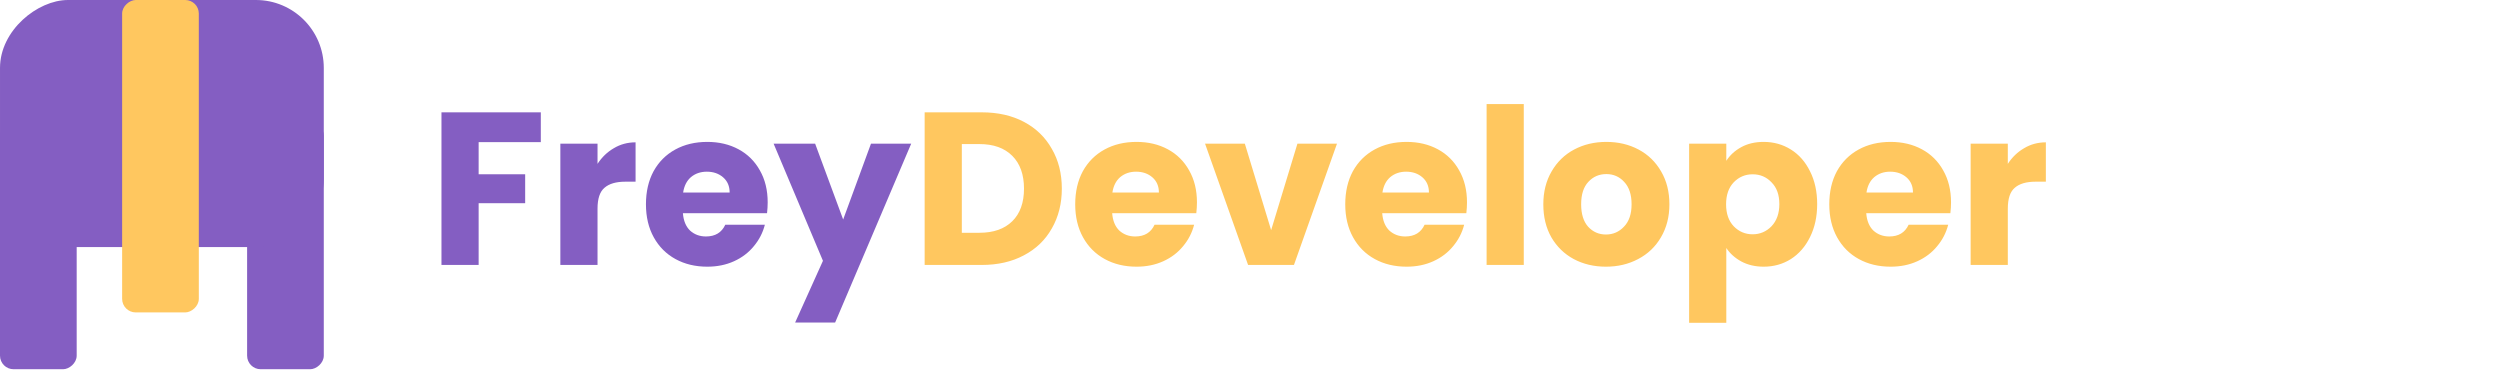 <svg width="368" height="55" viewBox="0 0 368 55" fill="none" xmlns="http://www.w3.org/2000/svg">
<rect x="11.288" y="17.978" width="36.373" height="11.288" rx="2" transform="rotate(90 11.288 17.978)" fill="#845EC2"/>
<rect x="47.662" y="17.978" width="36.373" height="11.288" rx="2" transform="rotate(90 47.662 17.978)" fill="#845EC2"/>
<rect x="47.662" width="36.373" height="47.661" rx="10" transform="rotate(90 47.662 0)" fill="#845EC2"/>
<rect x="29.266" width="45.989" height="11.288" rx="2" transform="rotate(90 29.266 0)" fill="#FFC75F"/>
<path d="M79.608 16.536V20.92H70.456V25.656H77.304V29.912H70.456V39H64.984V16.536H79.608ZM87.956 24.12C88.596 23.139 89.396 22.371 90.356 21.816C91.316 21.24 92.383 20.952 93.556 20.952V26.744H92.052C90.687 26.744 89.663 27.043 88.98 27.64C88.297 28.216 87.956 29.24 87.956 30.712V39H82.484V21.144H87.956V24.12ZM113.003 29.784C113.003 30.296 112.972 30.829 112.908 31.384H100.524C100.609 32.493 100.961 33.347 101.58 33.944C102.22 34.52 102.998 34.808 103.916 34.808C105.281 34.808 106.23 34.232 106.764 33.08H112.588C112.289 34.253 111.745 35.309 110.956 36.248C110.188 37.187 109.217 37.923 108.044 38.456C106.87 38.989 105.558 39.256 104.108 39.256C102.358 39.256 100.801 38.883 99.436 38.136C98.07 37.389 97.004 36.323 96.236 34.936C95.468 33.549 95.084 31.928 95.084 30.072C95.084 28.216 95.457 26.595 96.204 25.208C96.972 23.821 98.038 22.755 99.403 22.008C100.769 21.261 102.337 20.888 104.108 20.888C105.836 20.888 107.372 21.251 108.716 21.976C110.06 22.701 111.105 23.736 111.852 25.08C112.62 26.424 113.003 27.992 113.003 29.784ZM107.404 28.344C107.404 27.405 107.084 26.659 106.444 26.104C105.804 25.549 105.004 25.272 104.044 25.272C103.126 25.272 102.348 25.539 101.708 26.072C101.089 26.605 100.705 27.363 100.556 28.344H107.404ZM134.13 21.144L122.93 47.48H117.042L121.138 38.392L113.874 21.144H119.986L124.114 32.312L128.21 21.144H134.13Z" fill="#845EC2"/>
<path d="M144.525 16.536C146.893 16.536 148.962 17.005 150.733 17.944C152.504 18.883 153.869 20.205 154.829 21.912C155.81 23.597 156.301 25.549 156.301 27.768C156.301 29.965 155.81 31.917 154.829 33.624C153.869 35.331 152.493 36.653 150.701 37.592C148.93 38.531 146.872 39 144.525 39H136.109V16.536H144.525ZM144.173 34.264C146.242 34.264 147.853 33.699 149.005 32.568C150.157 31.437 150.733 29.837 150.733 27.768C150.733 25.699 150.157 24.088 149.005 22.936C147.853 21.784 146.242 21.208 144.173 21.208H141.581V34.264H144.173ZM176.191 29.784C176.191 30.296 176.159 30.829 176.095 31.384H163.711C163.796 32.493 164.148 33.347 164.767 33.944C165.407 34.52 166.186 34.808 167.103 34.808C168.468 34.808 169.418 34.232 169.951 33.08H175.775C175.476 34.253 174.932 35.309 174.143 36.248C173.375 37.187 172.404 37.923 171.231 38.456C170.058 38.989 168.746 39.256 167.295 39.256C165.546 39.256 163.988 38.883 162.623 38.136C161.258 37.389 160.191 36.323 159.423 34.936C158.655 33.549 158.271 31.928 158.271 30.072C158.271 28.216 158.644 26.595 159.391 25.208C160.159 23.821 161.226 22.755 162.591 22.008C163.956 21.261 165.524 20.888 167.295 20.888C169.023 20.888 170.559 21.251 171.903 21.976C173.247 22.701 174.292 23.736 175.039 25.08C175.807 26.424 176.191 27.992 176.191 29.784ZM170.591 28.344C170.591 27.405 170.271 26.659 169.631 26.104C168.991 25.549 168.191 25.272 167.231 25.272C166.314 25.272 165.535 25.539 164.895 26.072C164.276 26.605 163.892 27.363 163.743 28.344H170.591ZM187.11 33.88L190.982 21.144H196.806L190.47 39H183.718L177.382 21.144H183.238L187.11 33.88ZM215.941 29.784C215.941 30.296 215.909 30.829 215.845 31.384H203.461C203.546 32.493 203.898 33.347 204.517 33.944C205.157 34.52 205.936 34.808 206.853 34.808C208.218 34.808 209.168 34.232 209.701 33.08H215.525C215.226 34.253 214.682 35.309 213.893 36.248C213.125 37.187 212.154 37.923 210.981 38.456C209.808 38.989 208.496 39.256 207.045 39.256C205.296 39.256 203.738 38.883 202.373 38.136C201.008 37.389 199.941 36.323 199.173 34.936C198.405 33.549 198.021 31.928 198.021 30.072C198.021 28.216 198.394 26.595 199.141 25.208C199.909 23.821 200.976 22.755 202.341 22.008C203.706 21.261 205.274 20.888 207.045 20.888C208.773 20.888 210.309 21.251 211.653 21.976C212.997 22.701 214.042 23.736 214.789 25.08C215.557 26.424 215.941 27.992 215.941 29.784ZM210.341 28.344C210.341 27.405 210.021 26.659 209.381 26.104C208.741 25.549 207.941 25.272 206.981 25.272C206.064 25.272 205.285 25.539 204.645 26.072C204.026 26.605 203.642 27.363 203.493 28.344H210.341ZM224.3 15.32V39H218.828V15.32H224.3ZM236.393 39.256C234.644 39.256 233.065 38.883 231.657 38.136C230.271 37.389 229.172 36.323 228.361 34.936C227.572 33.549 227.177 31.928 227.177 30.072C227.177 28.237 227.583 26.627 228.393 25.24C229.204 23.832 230.313 22.755 231.721 22.008C233.129 21.261 234.708 20.888 236.457 20.888C238.207 20.888 239.785 21.261 241.193 22.008C242.601 22.755 243.711 23.832 244.521 25.24C245.332 26.627 245.737 28.237 245.737 30.072C245.737 31.907 245.321 33.528 244.489 34.936C243.679 36.323 242.559 37.389 241.129 38.136C239.721 38.883 238.143 39.256 236.393 39.256ZM236.393 34.52C237.439 34.52 238.324 34.136 239.049 33.368C239.796 32.6 240.169 31.501 240.169 30.072C240.169 28.643 239.807 27.544 239.081 26.776C238.377 26.008 237.503 25.624 236.457 25.624C235.391 25.624 234.505 26.008 233.801 26.776C233.097 27.523 232.745 28.621 232.745 30.072C232.745 31.501 233.087 32.6 233.769 33.368C234.473 34.136 235.348 34.52 236.393 34.52ZM254.112 23.672C254.646 22.84 255.382 22.168 256.32 21.656C257.259 21.144 258.358 20.888 259.616 20.888C261.088 20.888 262.422 21.261 263.616 22.008C264.811 22.755 265.75 23.821 266.432 25.208C267.136 26.595 267.488 28.205 267.488 30.04C267.488 31.875 267.136 33.496 266.432 34.904C265.75 36.291 264.811 37.368 263.616 38.136C262.422 38.883 261.088 39.256 259.616 39.256C258.379 39.256 257.28 39 256.32 38.488C255.382 37.976 254.646 37.315 254.112 36.504V47.512H248.64V21.144H254.112V23.672ZM261.92 30.04C261.92 28.675 261.536 27.608 260.768 26.84C260.022 26.051 259.094 25.656 257.984 25.656C256.896 25.656 255.968 26.051 255.2 26.84C254.454 27.629 254.08 28.707 254.08 30.072C254.08 31.437 254.454 32.515 255.2 33.304C255.968 34.093 256.896 34.488 257.984 34.488C259.072 34.488 260 34.093 260.768 33.304C261.536 32.493 261.92 31.405 261.92 30.04ZM287.191 29.784C287.191 30.296 287.159 30.829 287.095 31.384H274.711C274.796 32.493 275.148 33.347 275.767 33.944C276.407 34.52 277.186 34.808 278.103 34.808C279.468 34.808 280.418 34.232 280.951 33.08H286.775C286.476 34.253 285.932 35.309 285.143 36.248C284.375 37.187 283.404 37.923 282.231 38.456C281.058 38.989 279.746 39.256 278.295 39.256C276.546 39.256 274.988 38.883 273.623 38.136C272.258 37.389 271.191 36.323 270.423 34.936C269.655 33.549 269.271 31.928 269.271 30.072C269.271 28.216 269.644 26.595 270.391 25.208C271.159 23.821 272.226 22.755 273.591 22.008C274.956 21.261 276.524 20.888 278.295 20.888C280.023 20.888 281.559 21.251 282.903 21.976C284.247 22.701 285.292 23.736 286.039 25.08C286.807 26.424 287.191 27.992 287.191 29.784ZM281.591 28.344C281.591 27.405 281.271 26.659 280.631 26.104C279.991 25.549 279.191 25.272 278.231 25.272C277.314 25.272 276.535 25.539 275.895 26.072C275.276 26.605 274.892 27.363 274.743 28.344H281.591ZM295.55 24.12C296.19 23.139 296.99 22.371 297.95 21.816C298.91 21.24 299.976 20.952 301.15 20.952V26.744H299.646C298.28 26.744 297.256 27.043 296.574 27.64C295.891 28.216 295.55 29.24 295.55 30.712V39H290.078V21.144H295.55V24.12Z" fill="#FFC75F"/>
</svg>
